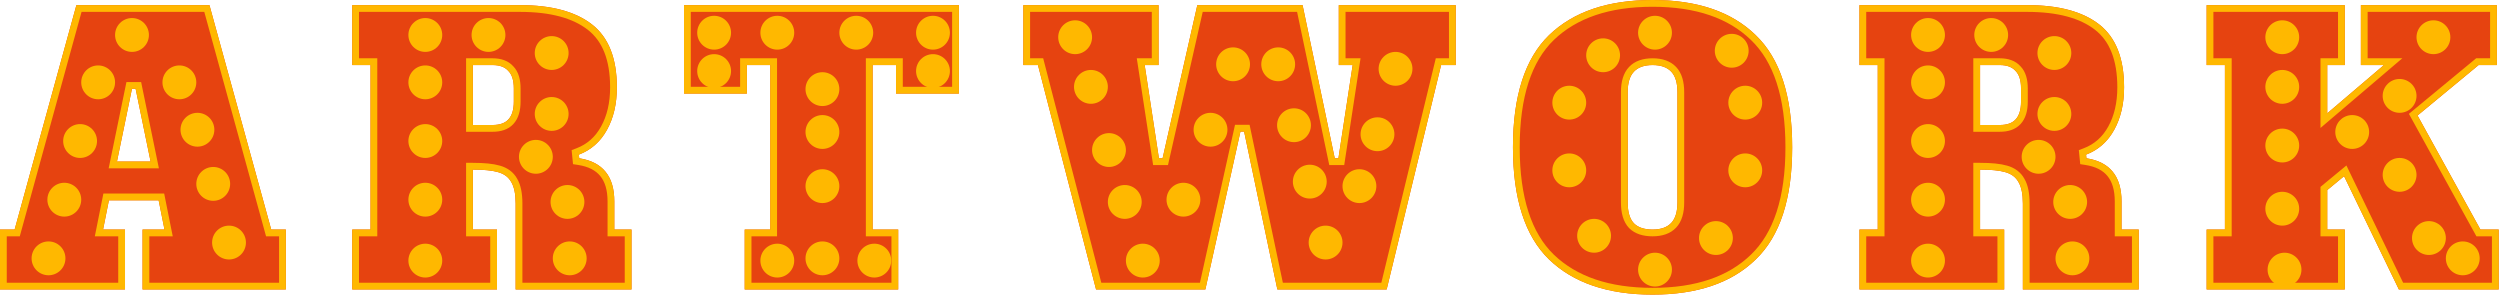 <svg width="1108" height="131" viewBox="0 0 1108 131" fill="none" xmlns="http://www.w3.org/2000/svg">
<path d="M120.204 101.736H126.684V128.304H63.18V101.736H72.9L70.308 88.776H48.276L45.684 101.736H55.404V128.304H0V101.736H6.48L33.858 2.268H92.826L120.204 101.736ZM51.84 71.604H66.744L60.102 39.366H58.482L51.84 71.604Z" fill="#E64310"/>
<path d="M156.114 101.736H164.214V28.836H156.114V2.268H230.472C244.404 2.268 255.042 5.13 262.386 10.854C269.73 16.578 273.402 25.866 273.402 38.718C273.402 45.954 271.944 52.218 269.028 57.51C266.112 62.802 261.954 66.474 256.554 68.526L256.716 70.146C267.084 71.766 272.268 78.138 272.268 89.262V101.736H279.882V128.304H228.528V90.234C228.528 86.022 227.88 82.836 226.584 80.676C225.396 78.516 223.452 77.058 220.752 76.302C218.16 75.546 214.434 75.168 209.574 75.168V101.736H220.266V128.304H156.114V101.736ZM218.322 55.404C221.454 55.404 223.776 54.594 225.288 52.974C226.908 51.246 227.718 48.6 227.718 45.036V39.204C227.718 35.64 226.908 33.048 225.288 31.428C223.776 29.7 221.454 28.836 218.322 28.836H209.574V55.404H218.322Z" fill="#E64310"/>
<path d="M424.98 41.472H397.116V28.836H386.748V101.736H398.088V128.304H330.048V101.736H341.388V28.836H331.02V41.472H303.156V2.268H424.98V41.472Z" fill="#E64310"/>
<path d="M593.343 2.268H645.183V28.836H638.703L614.565 128.304H566.127L551.385 58.32H549.765L534.213 128.304H485.775L460.017 28.836H453.537V2.268H513.477V28.836H507.321L513.639 70.146H515.259L530.649 2.268H577.305L591.561 70.146H593.181L599.499 28.836H593.343V2.268Z" fill="#E64310"/>
<path d="M732.42 130.572C712.656 130.572 697.374 125.388 686.574 115.02C675.882 104.652 670.536 88.074 670.536 65.286C670.536 42.498 675.882 25.92 686.574 15.552C697.374 5.184 712.656 0 732.42 0C752.184 0 767.412 5.184 778.104 15.552C788.904 25.92 794.304 42.498 794.304 65.286C794.304 88.074 788.904 104.652 778.104 115.02C767.412 125.388 752.184 130.572 732.42 130.572ZM732.42 101.736C736.092 101.736 738.846 100.764 740.682 98.82C742.518 96.876 743.436 93.852 743.436 89.748V40.824C743.436 36.72 742.518 33.696 740.682 31.752C738.846 29.808 736.092 28.836 732.42 28.836C728.748 28.836 725.994 29.808 724.158 31.752C722.322 33.696 721.404 36.72 721.404 40.824V89.748C721.404 93.96 722.322 97.038 724.158 98.982C725.994 100.818 728.748 101.736 732.42 101.736Z" fill="#E64310"/>
<path d="M824.11 101.736H832.211V28.836H824.11V2.268H898.469C912.401 2.268 923.039 5.13 930.383 10.854C937.727 16.578 941.398 25.866 941.398 38.718C941.398 45.954 939.94 52.218 937.024 57.51C934.108 62.802 929.95 66.474 924.55 68.526L924.712 70.146C935.08 71.766 940.264 78.138 940.264 89.262V101.736H947.878V128.304H896.524V90.234C896.524 86.022 895.877 82.836 894.581 80.676C893.393 78.516 891.448 77.058 888.748 76.302C886.156 75.546 882.43 75.168 877.57 75.168V101.736H888.263V128.304H824.11V101.736ZM886.318 55.404C889.45 55.404 891.772 54.594 893.284 52.974C894.904 51.246 895.714 48.6 895.714 45.036V39.204C895.714 35.64 894.904 33.048 893.284 31.428C891.772 29.7 889.45 28.836 886.318 28.836H877.57V55.404H886.318Z" fill="#E64310"/>
<path d="M1099.32 101.736H1107.42V128.304H1063.19L1038.89 78.084L1031.44 84.24V101.736H1039.21V128.304H977.979V101.736H986.079V28.836H977.979V2.268H1039.21V28.836H1031.44V50.22L1056.55 28.836H1046.34V2.268H1106.61V28.836H1098.51L1071.45 51.192L1099.32 101.736Z" fill="#E64310"/>
<path fill-rule="evenodd" clip-rule="evenodd" d="M117.918 104.736L90.54 5.268H36.144L8.766 104.736H3V125.304H52.404V104.736H42.025L45.817 85.776H72.767L76.559 104.736H66.18V125.304H123.684V104.736H117.918ZM33.858 2.268H92.826L120.204 101.736H126.684V128.304H63.18V101.736H72.9L70.308 88.776H48.276L45.684 101.736H55.404V128.304H0V101.736H6.48L33.858 2.268ZM48.159 74.604L56.037 36.366H62.547L70.425 74.604H48.159ZM258.891 67.498C263.168 65.341 266.547 62.011 269.028 57.51C271.944 52.218 273.402 45.954 273.402 38.718C273.402 25.866 269.73 16.578 262.386 10.854C255.042 5.13 244.404 2.268 230.472 2.268H156.114V28.836H164.214V101.736H156.114V128.304H220.266V101.736H209.574V75.168C210.627 75.168 211.627 75.186 212.574 75.221C215.995 75.35 218.721 75.71 220.752 76.302C223.452 77.058 225.396 78.516 226.584 80.676C227.88 82.836 228.528 86.022 228.528 90.234V128.304H279.882V101.736H272.268V89.262C272.268 79.078 267.923 72.877 259.234 70.659C258.58 70.492 257.902 70.347 257.199 70.226C257.039 70.198 256.878 70.171 256.716 70.146L256.554 68.526C256.702 68.47 256.849 68.412 256.996 68.353C257.646 68.092 258.277 67.807 258.891 67.498ZM276.882 104.736H269.268V89.262C269.268 84.146 268.077 80.522 266.052 78.033C264.047 75.568 260.914 73.838 256.252 73.11L253.961 72.752L253.34 66.538L255.488 65.722C260.19 63.935 263.81 60.762 266.4 56.062C269.028 51.294 270.402 45.547 270.402 38.718C270.402 26.417 266.905 18.18 260.541 13.22C253.929 8.067 244.052 5.268 230.472 5.268H159.114V25.836H167.214V104.736H159.114V125.304H217.266V104.736H206.574V72.168H209.574C214.521 72.168 218.577 72.546 221.576 73.417C224.909 74.354 227.554 76.249 229.185 79.181C230.869 82.019 231.528 85.828 231.528 90.234V125.304H276.882V104.736ZM209.574 55.404V28.836H218.322C221.454 28.836 223.776 29.7 225.288 31.428C226.908 33.048 227.718 35.64 227.718 39.204V45.036C227.718 48.6 226.908 51.246 225.288 52.974C223.776 54.594 221.454 55.404 218.322 55.404H209.574ZM227.476 55.026C225.195 57.467 221.931 58.404 218.322 58.404H206.574V25.836H218.322C221.954 25.836 225.214 26.841 227.479 29.378C229.853 31.803 230.718 35.313 230.718 39.204V45.036C230.718 48.986 229.828 52.518 227.476 55.026ZM331.02 28.836H341.388V101.736H330.048V128.304H398.088V101.736H386.748V28.836H397.116V41.472H424.98V2.268H303.156V41.472H331.02V28.836ZM328.02 38.472V25.836H344.388V104.736H333.048V125.304H395.088V104.736H383.748V25.836H400.116V38.472H421.98V5.268H306.156V38.472H328.02ZM638.703 28.836H645.183V2.268H593.343V28.836H599.499L593.181 70.146H591.561L577.305 2.268H530.649L515.259 70.146H513.639L507.321 28.836H513.477V2.268H453.537V28.836H460.017L485.775 128.304H534.213L549.765 58.32H551.385L566.127 128.304H614.565L638.703 28.836ZM612.206 125.304L636.344 25.836H642.183V5.268H596.343V25.836H602.992L595.757 73.146H589.125L574.869 5.268H533.045L517.655 73.146H511.063L503.827 25.836H510.477V5.268H456.537V25.836H462.339L488.097 125.304H531.806L547.358 55.32H553.819L568.561 125.304H612.206ZM778.104 15.552C767.412 5.184 752.184 0 732.42 0C712.656 0 697.374 5.184 686.574 15.552C675.882 25.92 670.536 42.498 670.536 65.286C670.536 88.074 675.882 104.652 686.574 115.02C697.374 125.388 712.656 130.572 732.42 130.572C752.184 130.572 767.412 125.388 778.104 115.02C788.904 104.652 794.304 88.074 794.304 65.286C794.304 42.498 788.904 25.92 778.104 15.552ZM688.659 112.863C678.799 103.299 673.536 87.683 673.536 65.286C673.536 42.889 678.798 27.273 688.659 17.709C698.739 8.036 713.18 3 732.42 3C751.667 3 766.047 8.039 776.015 17.706L776.021 17.711L776.026 17.716C785.99 27.281 791.304 42.893 791.304 65.286C791.304 87.679 785.99 103.291 776.026 112.856L776.021 112.861L776.015 112.866C766.047 122.533 751.667 127.572 732.42 127.572C713.18 127.572 698.74 122.536 688.659 112.863ZM722.006 101.073L721.977 101.042C719.383 98.295 718.404 94.303 718.404 89.748V40.824C718.404 36.352 719.394 32.427 721.977 29.692C724.566 26.951 728.24 25.836 732.42 25.836C736.599 25.836 740.274 26.951 742.863 29.692C745.446 32.427 746.436 36.352 746.436 40.824V89.748C746.436 94.22 745.446 98.145 742.863 100.88C740.274 103.621 736.599 104.736 732.42 104.736C728.285 104.736 724.633 103.7 722.036 101.103L722.006 101.073ZM926.888 67.498C931.165 65.341 934.544 62.011 937.024 57.51C939.94 52.218 941.398 45.954 941.398 38.718C941.398 25.866 937.727 16.578 930.383 10.854C923.039 5.13 912.401 2.268 898.469 2.268H824.11V28.836H832.211V101.736H824.11V128.304H888.263V101.736H877.57V75.168C878.624 75.168 879.624 75.186 880.57 75.221C883.992 75.35 886.718 75.71 888.748 76.302C891.448 77.058 893.393 78.516 894.581 80.676C895.877 82.836 896.524 86.022 896.524 90.234V128.304H947.878V101.736H940.264V89.262C940.264 79.078 935.92 72.877 927.231 70.659C926.577 70.492 925.899 70.347 925.196 70.226C925.036 70.198 924.875 70.171 924.712 70.146L924.55 68.526C924.699 68.47 924.846 68.412 924.993 68.353C925.643 68.092 926.274 67.807 926.888 67.498ZM944.878 104.736H937.264V89.262C937.264 84.146 936.074 80.522 934.049 78.033C932.044 75.568 928.911 73.838 924.249 73.11L921.958 72.752L921.337 66.538L923.485 65.722C928.187 63.935 931.807 60.762 934.397 56.062C937.025 51.294 938.398 45.547 938.398 38.718C938.398 26.417 934.902 18.18 928.538 13.22C921.926 8.067 912.049 5.268 898.469 5.268H827.11V25.836H835.211V104.736H827.11V125.304H885.263V104.736H874.57V72.168H877.57C882.518 72.168 886.574 72.546 889.573 73.418C892.907 74.355 895.552 76.249 897.183 79.182C898.866 82.019 899.524 85.829 899.524 90.234V125.304H944.878V104.736ZM877.57 55.404V28.836H886.318C889.451 28.836 891.772 29.7 893.284 31.428C894.904 33.048 895.714 35.64 895.714 39.204V45.036C895.714 48.6 894.904 51.246 893.284 52.974C891.772 54.594 889.451 55.404 886.318 55.404H877.57ZM895.478 55.021C893.196 57.465 889.931 58.404 886.318 58.404H874.57V25.836H886.318C889.951 25.836 893.211 26.841 895.477 29.378C897.85 31.803 898.714 35.313 898.714 39.204V45.036C898.714 48.984 897.826 52.513 895.478 55.021ZM1097.55 104.736L1067.63 50.463L1097.43 25.836H1103.61V5.268H1049.34V25.836H1064.7L1028.44 56.715V25.836H1036.21V5.268H980.979V25.836H989.079V104.736H980.979V125.304H1036.21V104.736H1028.44V82.827L1039.93 73.337L1065.07 125.304H1104.42V104.736H1097.55ZM1063.19 128.304L1038.89 78.084L1031.44 84.24V101.736H1039.21V128.304H977.979V101.736H986.079V28.836H977.979V2.268H1039.21V28.836H1031.44V50.22L1056.55 28.836H1046.34V2.268H1106.61V28.836H1098.51L1071.45 51.192L1099.32 101.736H1107.42V128.304H1063.19ZM66.744 71.604L60.102 39.366H58.482L51.84 71.604H66.744ZM724.158 98.982C722.322 97.038 721.404 93.96 721.404 89.748V40.824C721.404 36.72 722.322 33.696 724.158 31.752C725.994 29.808 728.748 28.836 732.42 28.836C736.092 28.836 738.846 29.808 740.682 31.752C742.518 33.696 743.436 36.72 743.436 40.824V89.748C743.436 93.852 742.518 96.876 740.682 98.82C738.846 100.764 736.092 101.736 732.42 101.736C728.748 101.736 725.994 100.818 724.158 98.982Z" fill="#FFB800"/>
<circle cx="21.5" cy="114.5" r="7.5" fill="#FFB800"/>
<circle cx="28.5" cy="88.5" r="7.5" fill="#FFB800"/>
<circle cx="35.5" cy="62.5" r="7.5" fill="#FFB800"/>
<circle cx="43.5" cy="36.5" r="7.5" fill="#FFB800"/>
<circle cx="58.5" cy="15.5" r="7.5" fill="#FFB800"/>
<circle cx="79.5" cy="36.5" r="7.5" fill="#FFB800"/>
<circle cx="87.5" cy="57.5" r="7.5" fill="#FFB800"/>
<circle cx="94.5" cy="81.5" r="7.5" fill="#FFB800"/>
<circle cx="101.5" cy="107.5" r="7.5" fill="#FFB800"/>
<circle cx="188.5" cy="115.5" r="7.5" fill="#FFB800"/>
<circle cx="854.5" cy="115.5" r="7.5" fill="#FFB800"/>
<circle cx="188.5" cy="88.5" r="7.5" fill="#FFB800"/>
<circle cx="854.5" cy="88.5" r="7.5" fill="#FFB800"/>
<circle cx="188.5" cy="62.5" r="7.5" fill="#FFB800"/>
<circle cx="854.5" cy="62.5" r="7.5" fill="#FFB800"/>
<circle cx="188.5" cy="36.5" r="7.5" fill="#FFB800"/>
<circle cx="854.5" cy="36.5" r="7.5" fill="#FFB800"/>
<circle cx="188.5" cy="15.5" r="7.5" fill="#FFB800"/>
<circle cx="854.5" cy="15.5" r="7.5" fill="#FFB800"/>
<circle cx="216.5" cy="15.5" r="7.5" fill="#FFB800"/>
<circle cx="882.5" cy="15.5" r="7.5" fill="#FFB800"/>
<circle cx="244.5" cy="23.5" r="7.5" fill="#FFB800"/>
<circle cx="910.5" cy="23.5" r="7.5" fill="#FFB800"/>
<circle cx="244.5" cy="50.5" r="7.5" fill="#FFB800"/>
<circle cx="910.5" cy="50.5" r="7.5" fill="#FFB800"/>
<circle cx="237.5" cy="69.5" r="7.5" fill="#FFB800"/>
<circle cx="903.5" cy="69.5" r="7.5" fill="#FFB800"/>
<circle cx="251.5" cy="89.5" r="7.5" fill="#FFB800"/>
<circle cx="917.5" cy="89.5" r="7.5" fill="#FFB800"/>
<circle cx="252.5" cy="114.5" r="7.5" fill="#FFB800"/>
<circle cx="918.5" cy="114.5" r="7.5" fill="#FFB800"/>
<circle cx="1012.5" cy="119.5" r="7.5" fill="#FFB800"/>
<circle cx="1011.5" cy="92.5" r="7.5" fill="#FFB800"/>
<circle cx="1011.5" cy="64.5" r="7.5" fill="#FFB800"/>
<circle cx="1042.5" cy="58.5" r="7.5" fill="#FFB800"/>
<circle cx="1063.5" cy="42.5" r="7.5" fill="#FFB800"/>
<circle cx="1063.5" cy="77.5" r="7.5" fill="#FFB800"/>
<circle cx="1076.5" cy="105.5" r="7.5" fill="#FFB800"/>
<circle cx="1091.5" cy="114.5" r="7.5" fill="#FFB800"/>
<circle cx="1078.5" cy="16.5" r="7.5" fill="#FFB800"/>
<circle cx="1011.5" cy="38.5" r="7.5" fill="#FFB800"/>
<circle cx="1011.5" cy="16.5" r="7.5" fill="#FFB800"/>
<circle cx="316.5" cy="31.5" r="7.5" fill="#FFB800"/>
<circle cx="316.5" cy="14.5" r="7.5" fill="#FFB800"/>
<circle cx="344.5" cy="14.5" r="7.5" fill="#FFB800"/>
<circle cx="379.5" cy="14.5" r="7.5" fill="#FFB800"/>
<circle cx="364.5" cy="39.5" r="7.5" fill="#FFB800"/>
<circle cx="364.5" cy="58.5" r="7.5" fill="#FFB800"/>
<circle cx="364.5" cy="82.5" r="7.5" fill="#FFB800"/>
<circle cx="364.5" cy="114.5" r="7.5" fill="#FFB800"/>
<circle cx="344.5" cy="115.5" r="7.5" fill="#FFB800"/>
<circle cx="387.5" cy="115.5" r="7.5" fill="#FFB800"/>
<circle cx="476.5" cy="16.5" r="7.5" fill="#FFB800"/>
<circle cx="483.5" cy="38.5" r="7.5" fill="#FFB800"/>
<circle cx="491.5" cy="66.5" r="7.5" fill="#FFB800"/>
<circle cx="498.5" cy="89.5" r="7.5" fill="#FFB800"/>
<circle cx="506.5" cy="115.5" r="7.5" fill="#FFB800"/>
<circle cx="524.5" cy="88.5" r="7.5" fill="#FFB800"/>
<circle cx="536.5" cy="57.5" r="7.5" fill="#FFB800"/>
<circle cx="546.5" cy="28.5" r="7.5" fill="#FFB800"/>
<circle cx="566.5" cy="28.5" r="7.5" fill="#FFB800"/>
<circle cx="573.5" cy="55.5" r="7.5" fill="#FFB800"/>
<circle cx="580.5" cy="80.5" r="7.5" fill="#FFB800"/>
<circle cx="587.5" cy="107.5" r="7.5" fill="#FFB800"/>
<circle cx="602.5" cy="82.5" r="7.5" fill="#FFB800"/>
<circle cx="610.5" cy="59.5" r="7.5" fill="#FFB800"/>
<circle cx="618.5" cy="30.5" r="7.5" fill="#FFB800"/>
<circle cx="733.5" cy="14.5" r="7.5" fill="#FFB800"/>
<circle cx="710.5" cy="24.5" r="7.5" fill="#FFB800"/>
<circle cx="695.5" cy="45.5" r="7.5" fill="#FFB800"/>
<circle cx="695.5" cy="75.5" r="7.5" fill="#FFB800"/>
<circle cx="706.5" cy="104.5" r="7.5" fill="#FFB800"/>
<circle cx="733.5" cy="119.5" r="7.5" fill="#FFB800"/>
<circle cx="760.5" cy="105.5" r="7.5" fill="#FFB800"/>
<circle cx="773.5" cy="75.5" r="7.5" fill="#FFB800"/>
<circle cx="773.5" cy="45.5" r="7.5" fill="#FFB800"/>
<circle cx="767.5" cy="22.5" r="7.5" fill="#FFB800"/>
<circle cx="413.5" cy="14.5" r="7.5" fill="#FFB800"/>
<circle cx="413.5" cy="31.5" r="7.5" fill="#FFB800"/>
</svg>
